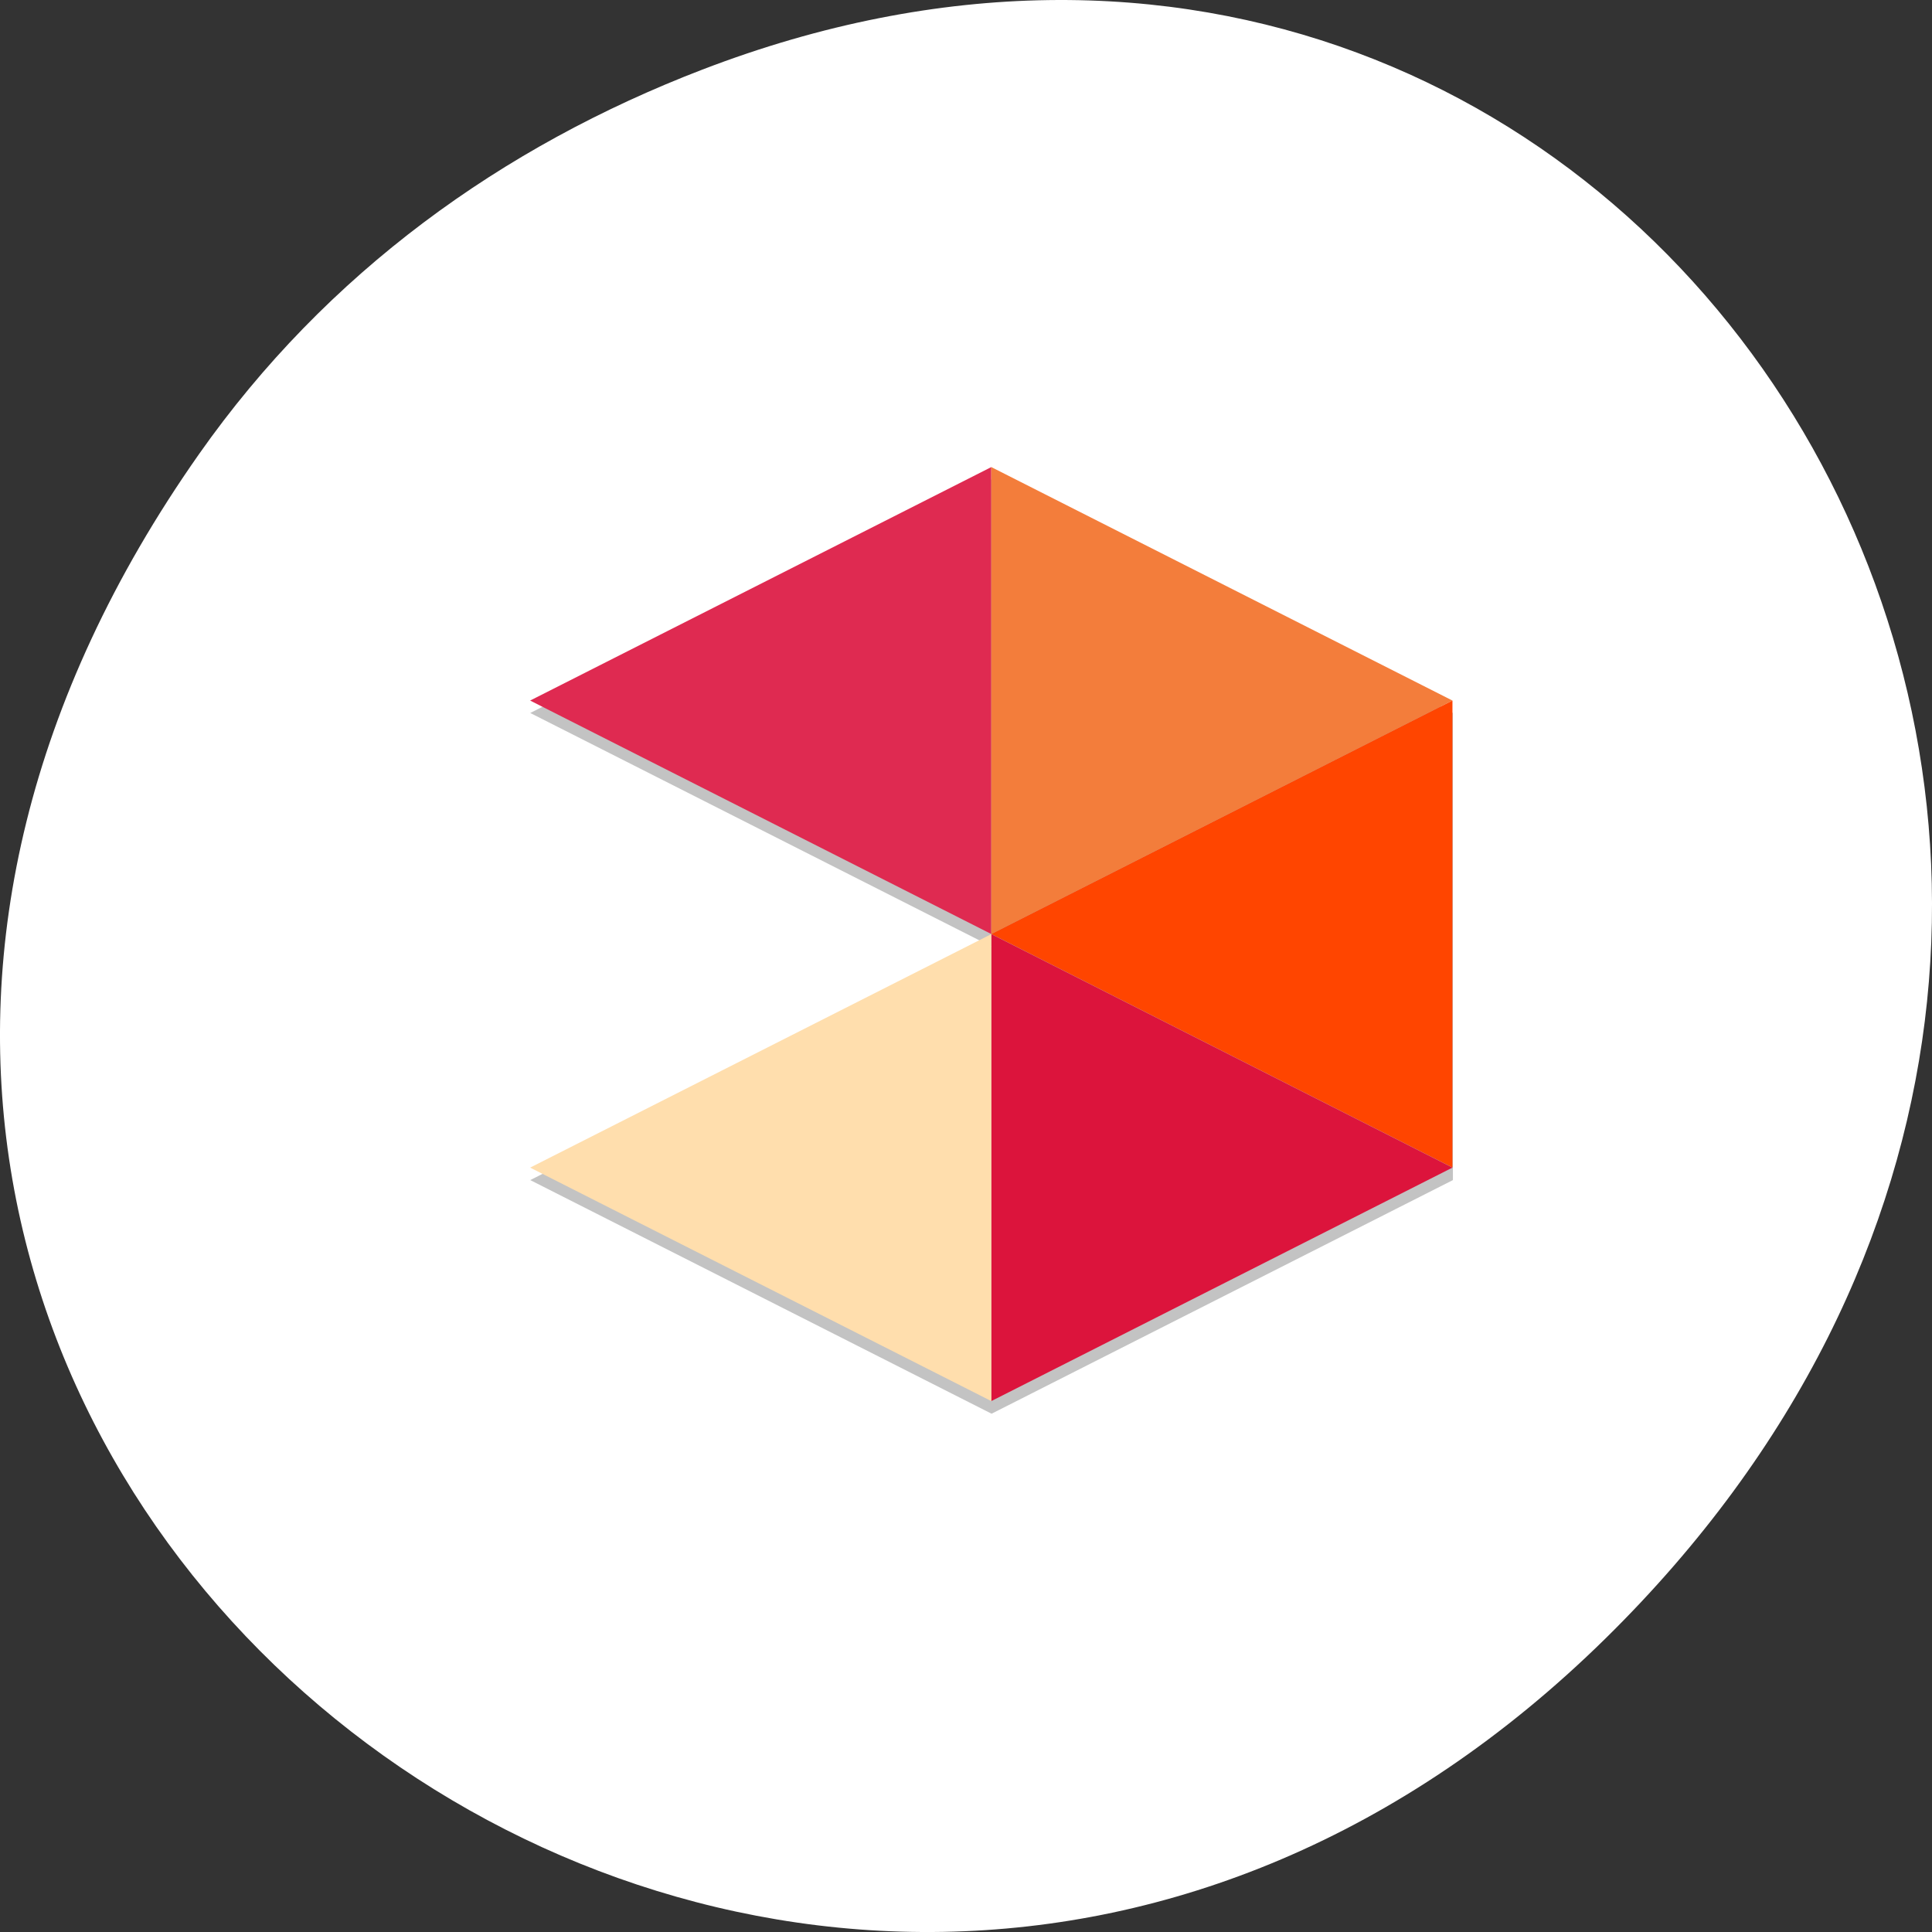 <svg xmlns="http://www.w3.org/2000/svg" viewBox="0 0 256 256"><rect x="0" y="0" width="256" height="256" fill="#333333" stroke="none"/><defs><clipPath><path d="m 74 56.824 h 129 v 139.69 h -129"/></clipPath><clipPath><path d="m 27.707 56.824 h 82.29 v 139.69 h -82.29"/></clipPath><clipPath><path d="m 171 132 h 54.625 v 24 h -54.625"/></clipPath><clipPath><path d="m 148 97 h 77.63 v 24 h -77.62"/></clipPath></defs><g transform="translate(0 -796.36)"><path d="m 26.373 856.53 c -92.05 130.93 77.948 263.6 186.39 156.91 102.17 -100.51 7.449 -256.68 -119.69 -207.86 -26.526 10.185 -49.802 26.914 -66.7 50.948 z" style="fill:#fff;color:#000"/><g transform="matrix(11.965 0 0 10.097 50.35 852.01)"><path d="m 6.773 0.779 l -5.109 3.066 l 5.109 3.065 l -5.109 3.065 l 5.109 3.066 l 5.109 -3.066 v -6.13 l -5.109 -3.066 z" style="fill-opacity:0.235"/><g transform="matrix(1.41 0 0 1.41 -2.78 -2.804)"><path d="m 6.773 6.773 l -3.622 -2.173 l 3.622 -2.173 z" style="fill:#df2a51"/><path d="m 6.773 2.427 v 4.346 l 3.622 -2.173 z" style="fill:#f37d3b"/><path d="m 6.773 6.773 l 3.622 -2.173 v 4.346 z" style="fill:#ff4500"/><path d="m 6.773 11.12 v -4.346 l 3.622 2.173 z" style="fill:#dc143c"/><path d="m 6.773 11.12 l -3.622 -2.173 l 3.622 -2.173 z" style="fill:#ffdead"/></g></g></g></svg>